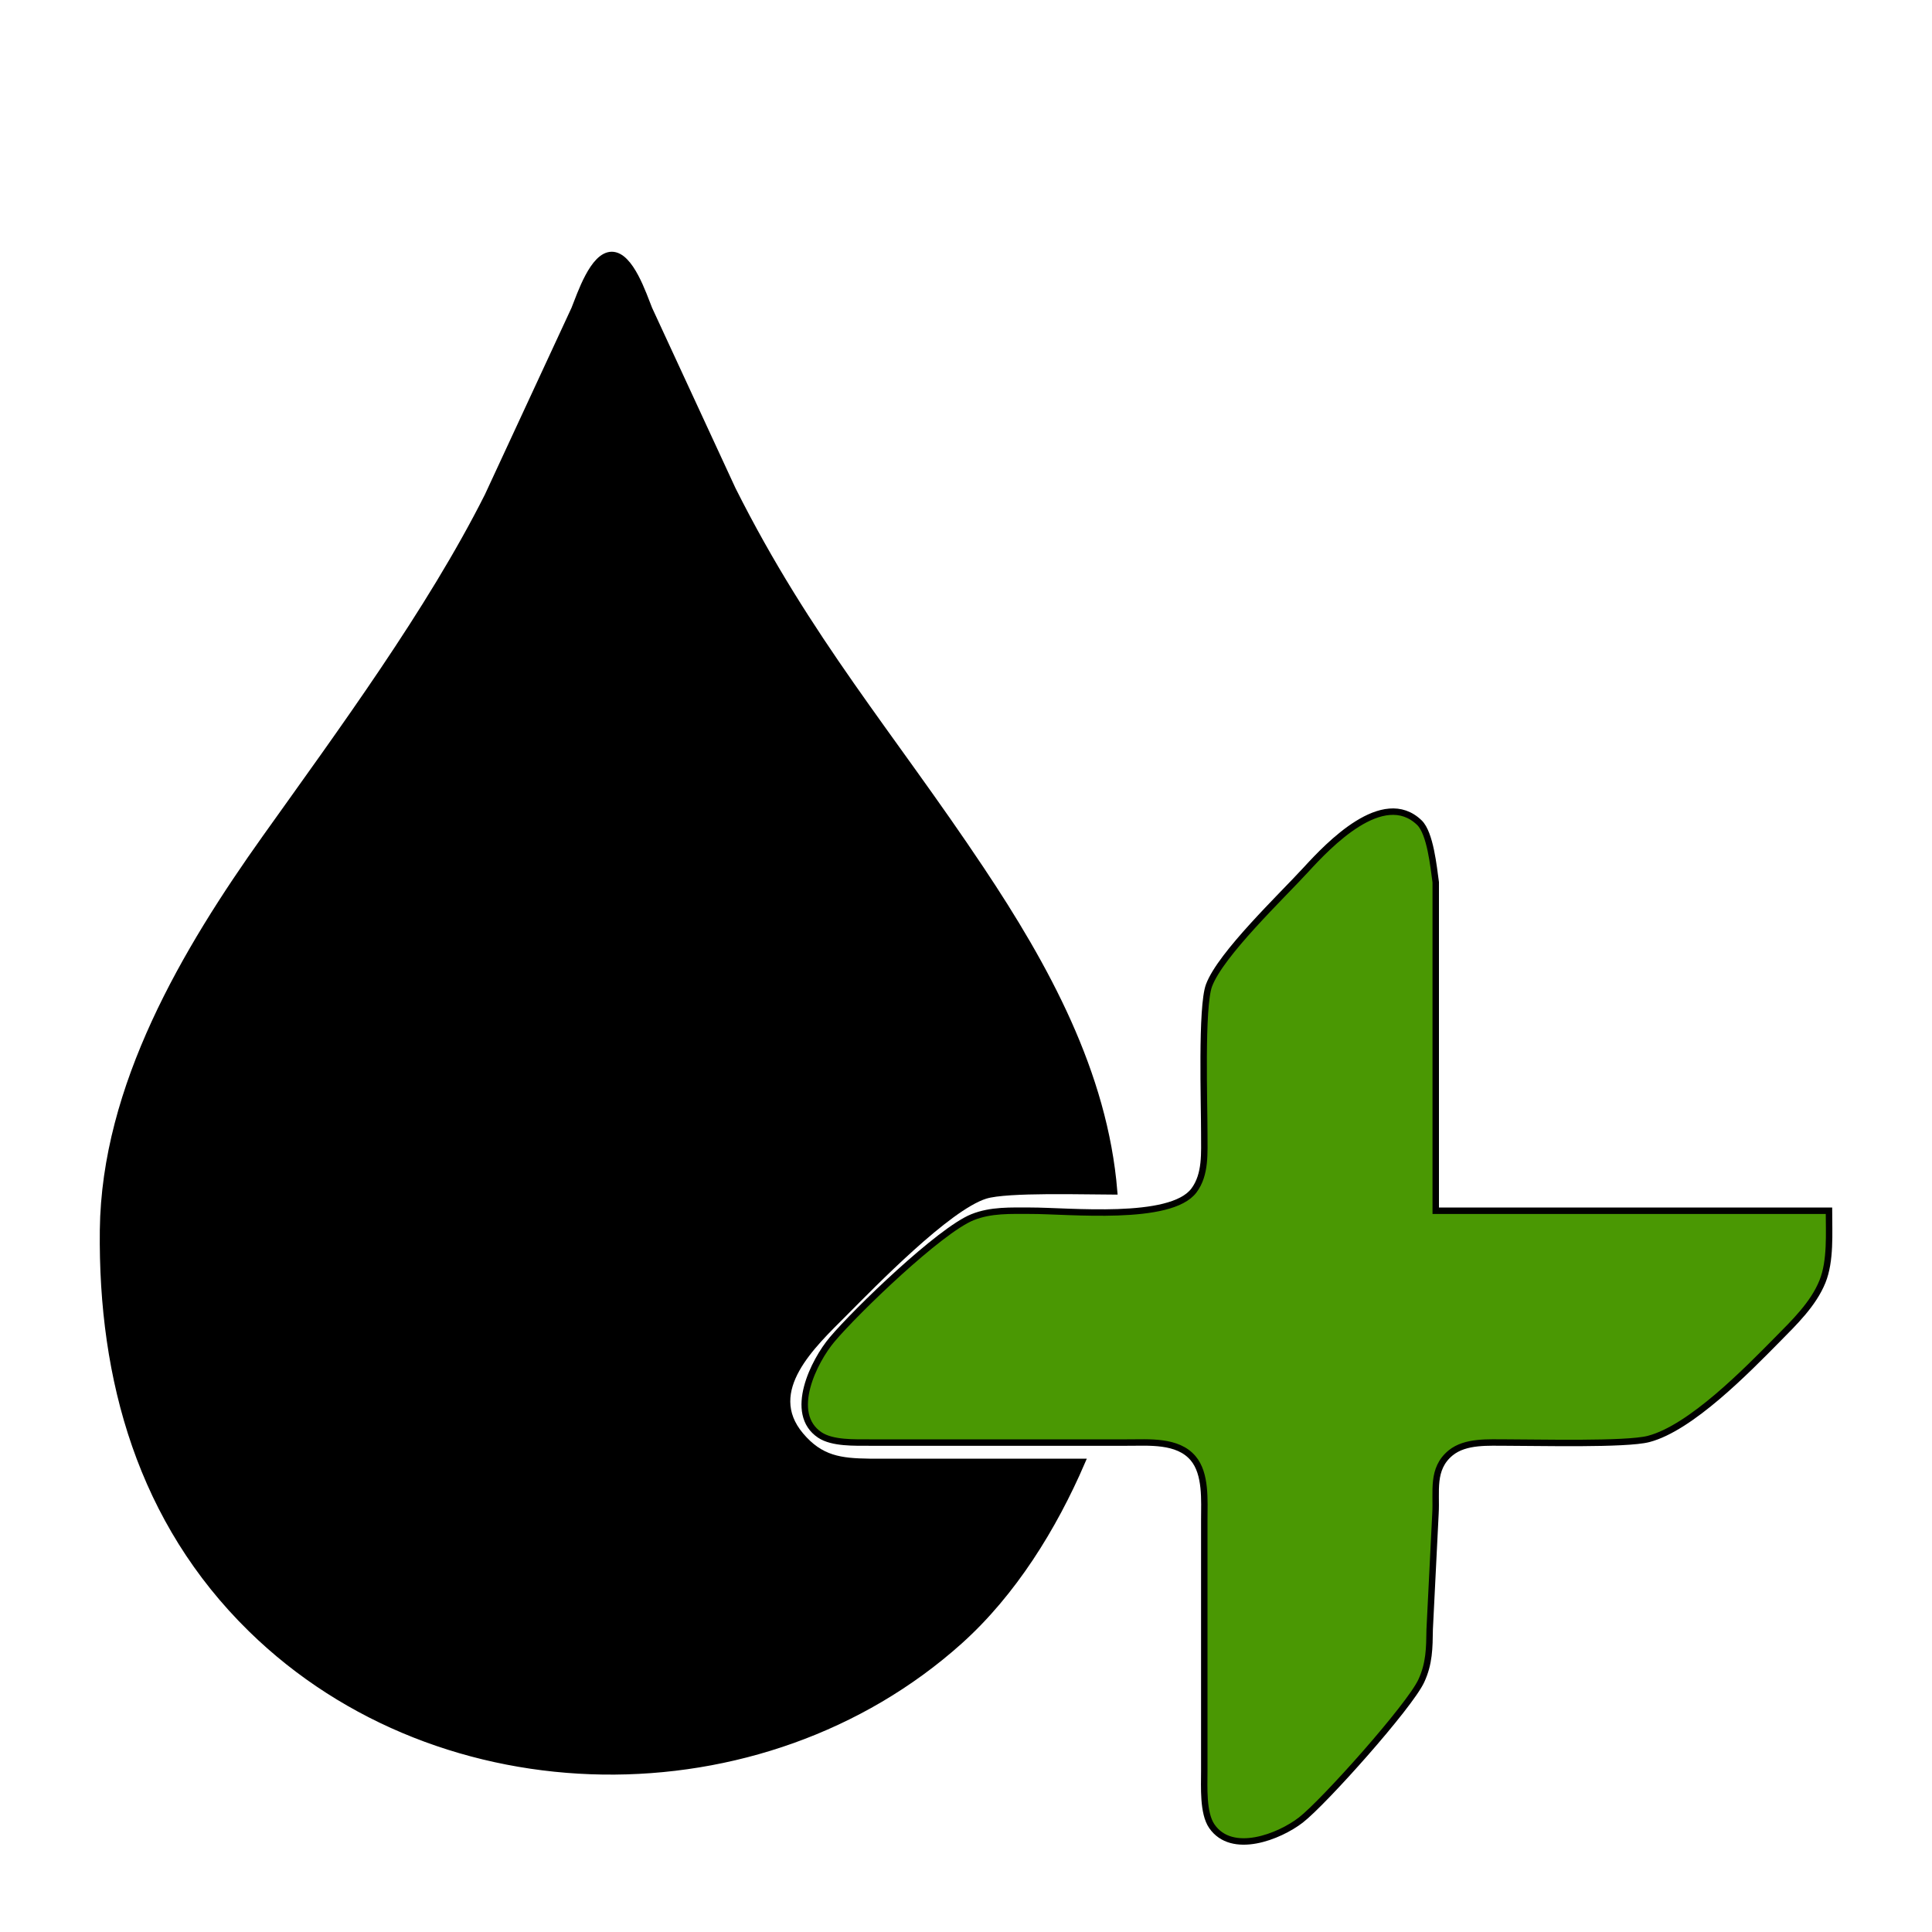 <?xml version="1.0" encoding="UTF-8" standalone="no"?>
<!DOCTYPE svg PUBLIC "-//W3C//DTD SVG 20010904//EN"
              "http://www.w3.org/TR/2001/REC-SVG-20010904/DTD/svg10.dtd">

<svg xmlns="http://www.w3.org/2000/svg"
     width="3.333in" height="3.333in"
     viewBox="0 0 300 300">
  <path id="heal"
        fill="black" stroke="black" stroke-width="1"
        d="M 168.00,227.00
           C 168.00,227.00 135.00,227.00 135.00,227.00
             130.53,226.94 127.41,226.57 124.31,222.89
             118.44,215.91 126.28,208.75 131.00,204.00
             135.62,199.36 147.15,187.48 153.00,185.65
             156.34,184.60 168.74,185.00 173.00,185.00
             171.50,166.62 162.36,150.03 152.33,135.00
             138.30,113.96 125.47,99.37 113.75,76.00
             113.75,76.00 100.80,48.00 100.80,48.00
             99.90,45.79 97.90,39.59 95.00,39.59
             92.10,39.59 90.10,45.79 89.20,48.00
             89.20,48.00 75.75,77.00 75.75,77.00
             66.72,94.94 52.99,113.58 41.29,130.00
             28.74,147.61 16.26,168.70 16.00,191.00
             15.73,214.26 21.91,236.22 39.01,252.96
             68.58,281.90 118.35,282.31 149.00,254.83
             157.32,247.36 163.60,237.21 168.00,227.00 Z" />

   <path id="plus"
        fill="#4a9803" stroke="black" stroke-width="1"
        d="M 284.00,188.00
           C 284.00,188.00 222.94,188.00 222.94,188.00
             222.94,188.00 222.94,163.00 222.94,163.00
             222.94,163.00 222.94,137.00 222.94,137.00
             222.61,134.63 222.10,129.38 220.40,127.74
             214.76,122.30 206.27,131.25 202.83,135.00
             199.04,139.14 189.57,148.13 187.74,153.00
             186.49,156.31 187.01,171.47 187.00,176.00
             186.99,178.96 187.27,182.35 185.40,184.85
             181.78,189.70 165.98,187.99 160.00,188.00
             156.97,188.00 153.87,187.85 151.00,189.01
             145.93,191.05 132.95,203.56 129.21,208.00
             126.40,211.33 122.31,219.49 127.31,222.83
             129.27,224.13 132.71,223.99 135.00,224.00
             135.00,224.00 175.00,224.00 175.00,224.00
             178.37,224.01 182.85,223.59 185.26,226.43
             187.31,228.84 187.00,233.01 187.00,236.00
             187.00,236.00 187.00,275.00 187.00,275.00
             187.00,277.45 186.76,281.52 188.17,283.57
             191.29,288.10 198.64,285.21 202.00,282.61
             205.58,279.84 218.88,264.94 220.70,261.00
             221.95,258.30 221.96,255.90 222.00,253.00
             222.00,253.00 222.90,235.00 222.90,235.00
             223.10,231.60 222.23,228.08 225.26,225.60
             227.57,223.72 231.18,224.01 234.00,224.00
             238.55,223.99 252.50,224.36 256.00,223.44
             262.55,221.73 271.25,212.81 276.00,208.00
             278.61,205.35 281.57,202.51 282.99,199.00
             284.29,195.80 284.00,191.46 284.00,188.00 Z" />
</svg>
